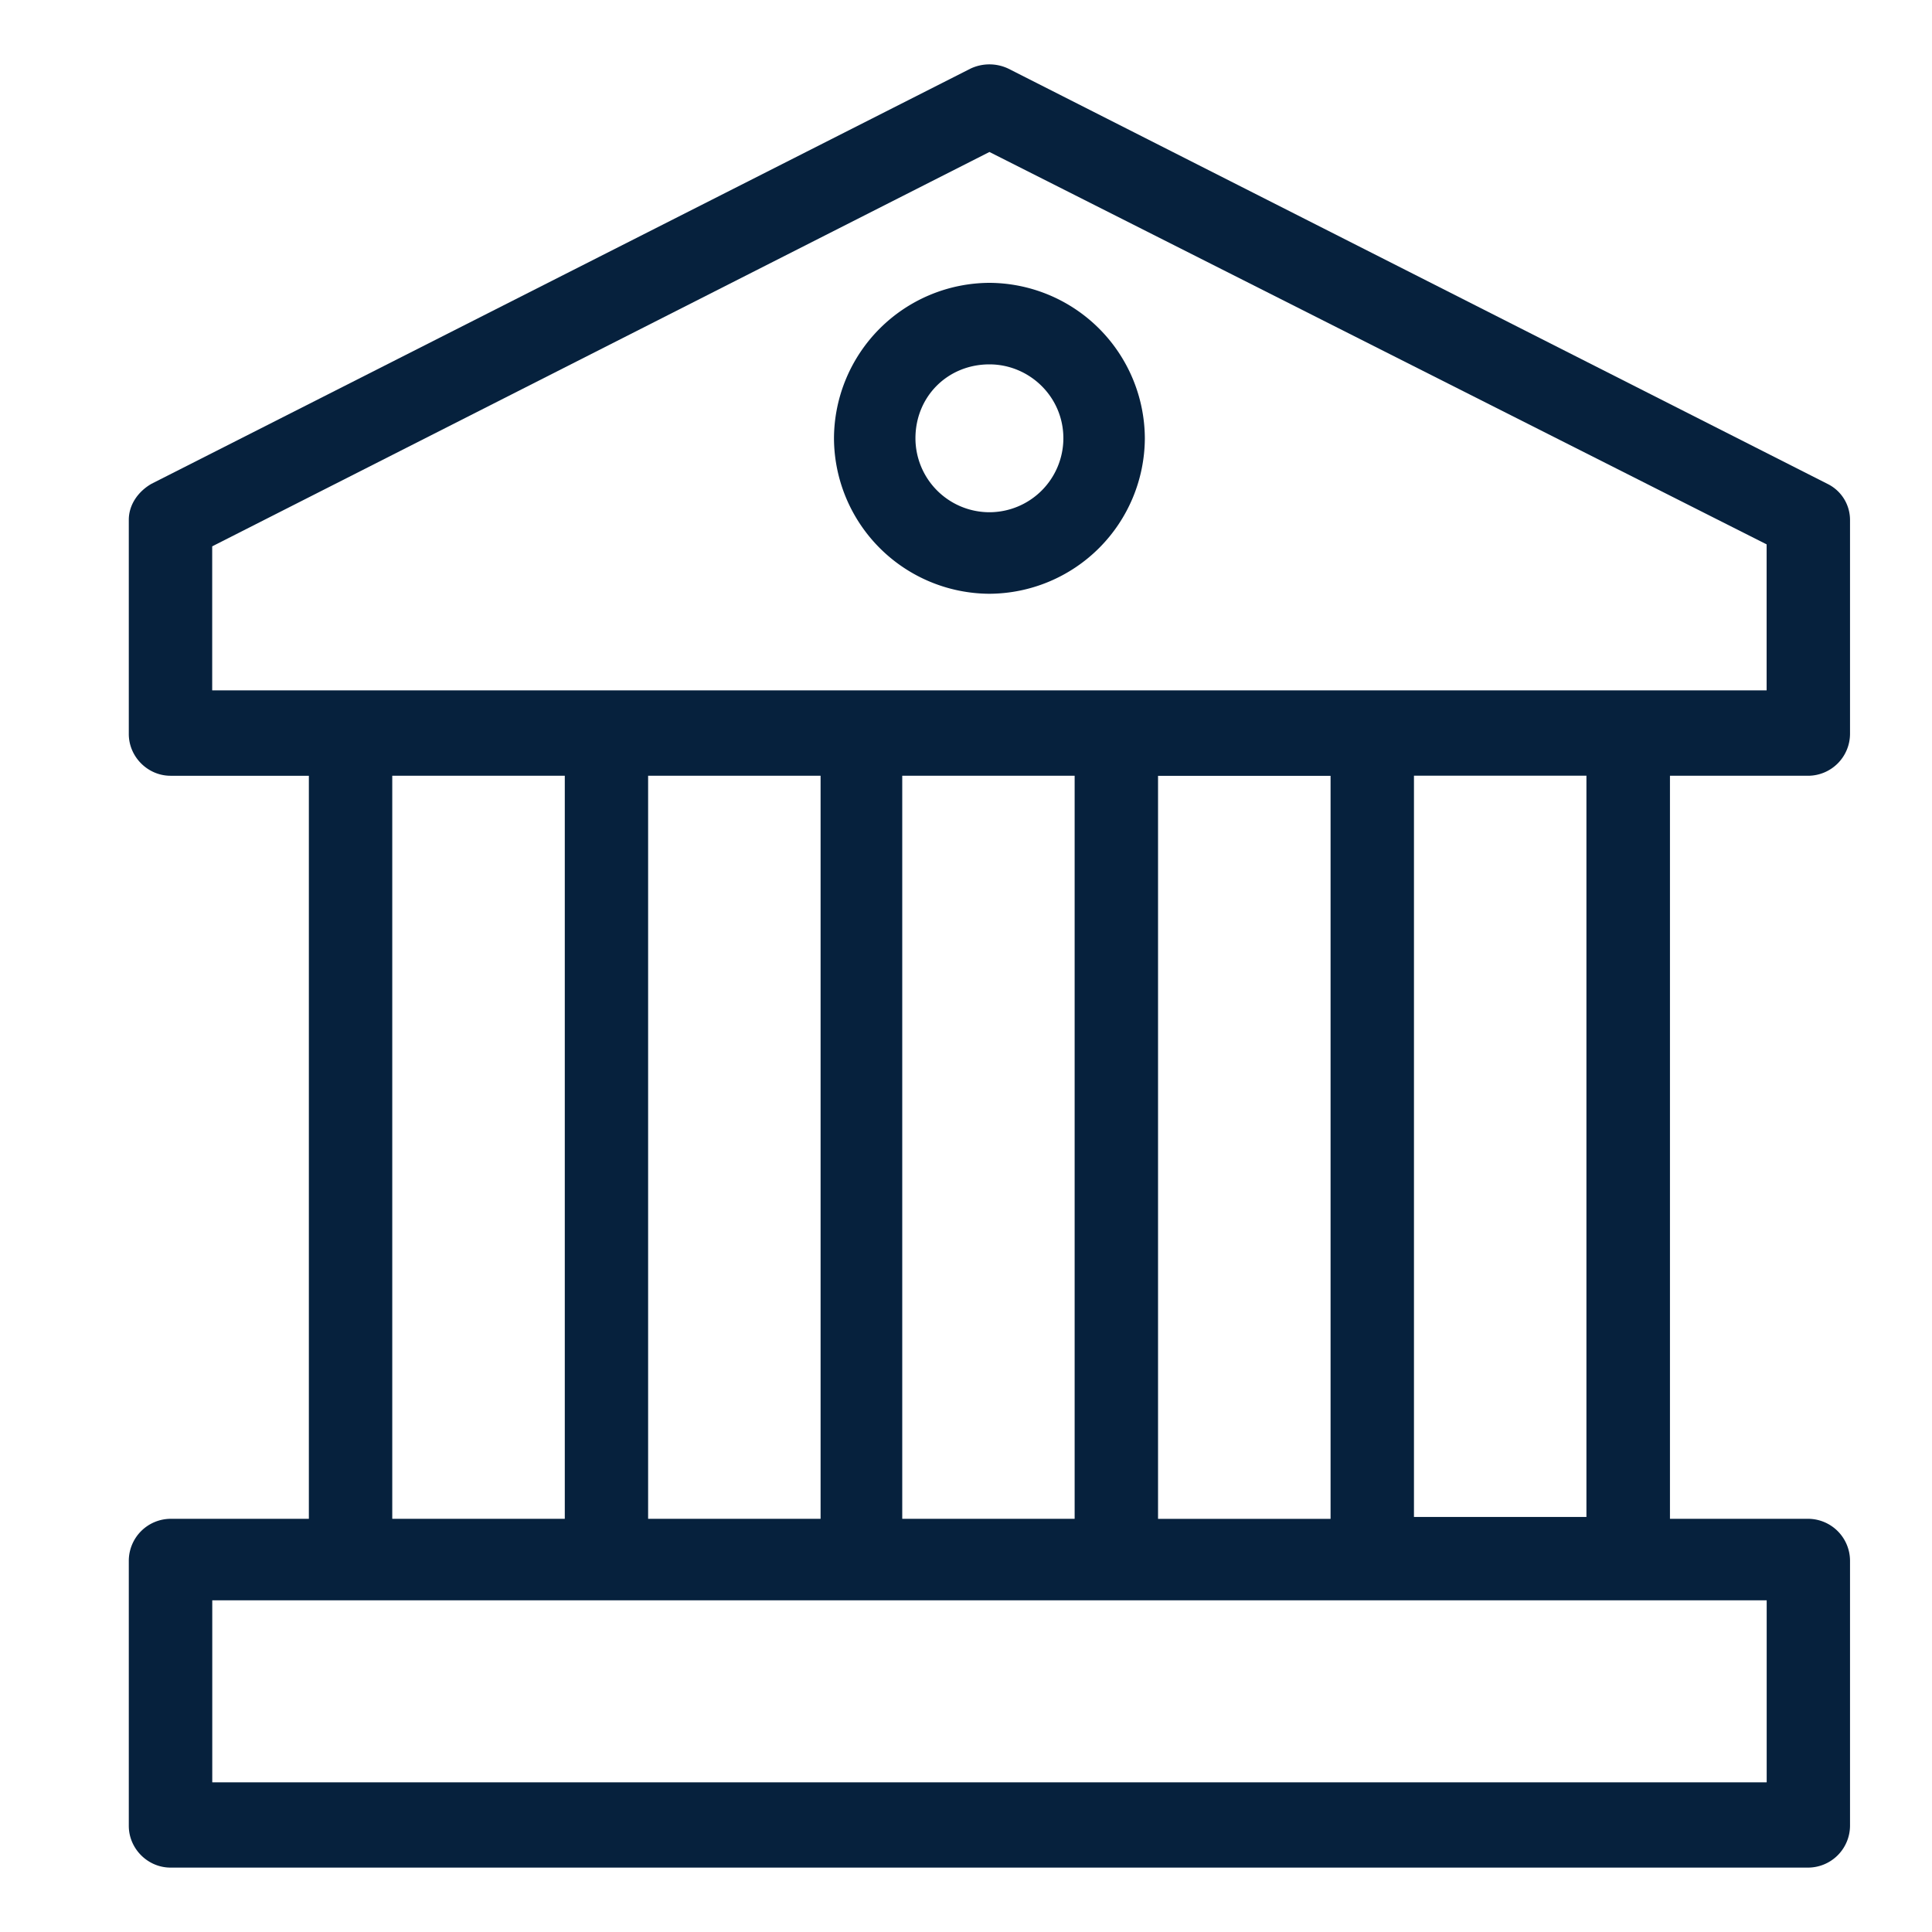 <svg width='30' height='30' fill='none' xmlns='http://www.w3.org/2000/svg'><path d='M28.08 12.046a.653.653 0 0 0 .647-.648V8.072a.624.624 0 0 0-.353-.56L15.658 1.066a.686.686 0 0 0-.589 0L2.353 7.512c-.206.118-.353.324-.353.56v3.326c0 .353.294.648.648.648h2.148v11.538H2.648a.653.653 0 0 0-.648.648v4.12c0 .354.294.648.648.648h25.431a.653.653 0 0 0 .648-.648v-4.12a.653.653 0 0 0-.648-.648h-2.148V12.046h2.148ZM3.294 8.484 15.364 2.36l12.068 6.093v2.267H3.295V8.484Zm14.688 15.07V12.047h2.679v11.538h-2.679v-.03Zm-5.24-11.508v11.538h-2.678V12.046h2.679Zm1.266 0h2.679v11.538H14.01V12.046Zm-7.918 0H8.77v11.538H6.091V12.046Zm21.34 15.63H3.296V24.85h24.137v2.825Zm-2.796-4.121h-2.678v-11.51h2.678v11.51Z' fill='#06213D'/><path d='M15.364 4.392a2.425 2.425 0 0 0-2.414 2.414 2.425 2.425 0 0 0 2.414 2.414 2.425 2.425 0 0 0 2.413-2.414 2.425 2.425 0 0 0-2.414-2.414Zm0 3.562a1.15 1.15 0 0 1-1.149-1.148c0-.648.5-1.148 1.149-1.148.618 0 1.148.5 1.148 1.148a1.15 1.15 0 0 1-1.149 1.148Z' fill='#06213D'/></svg>